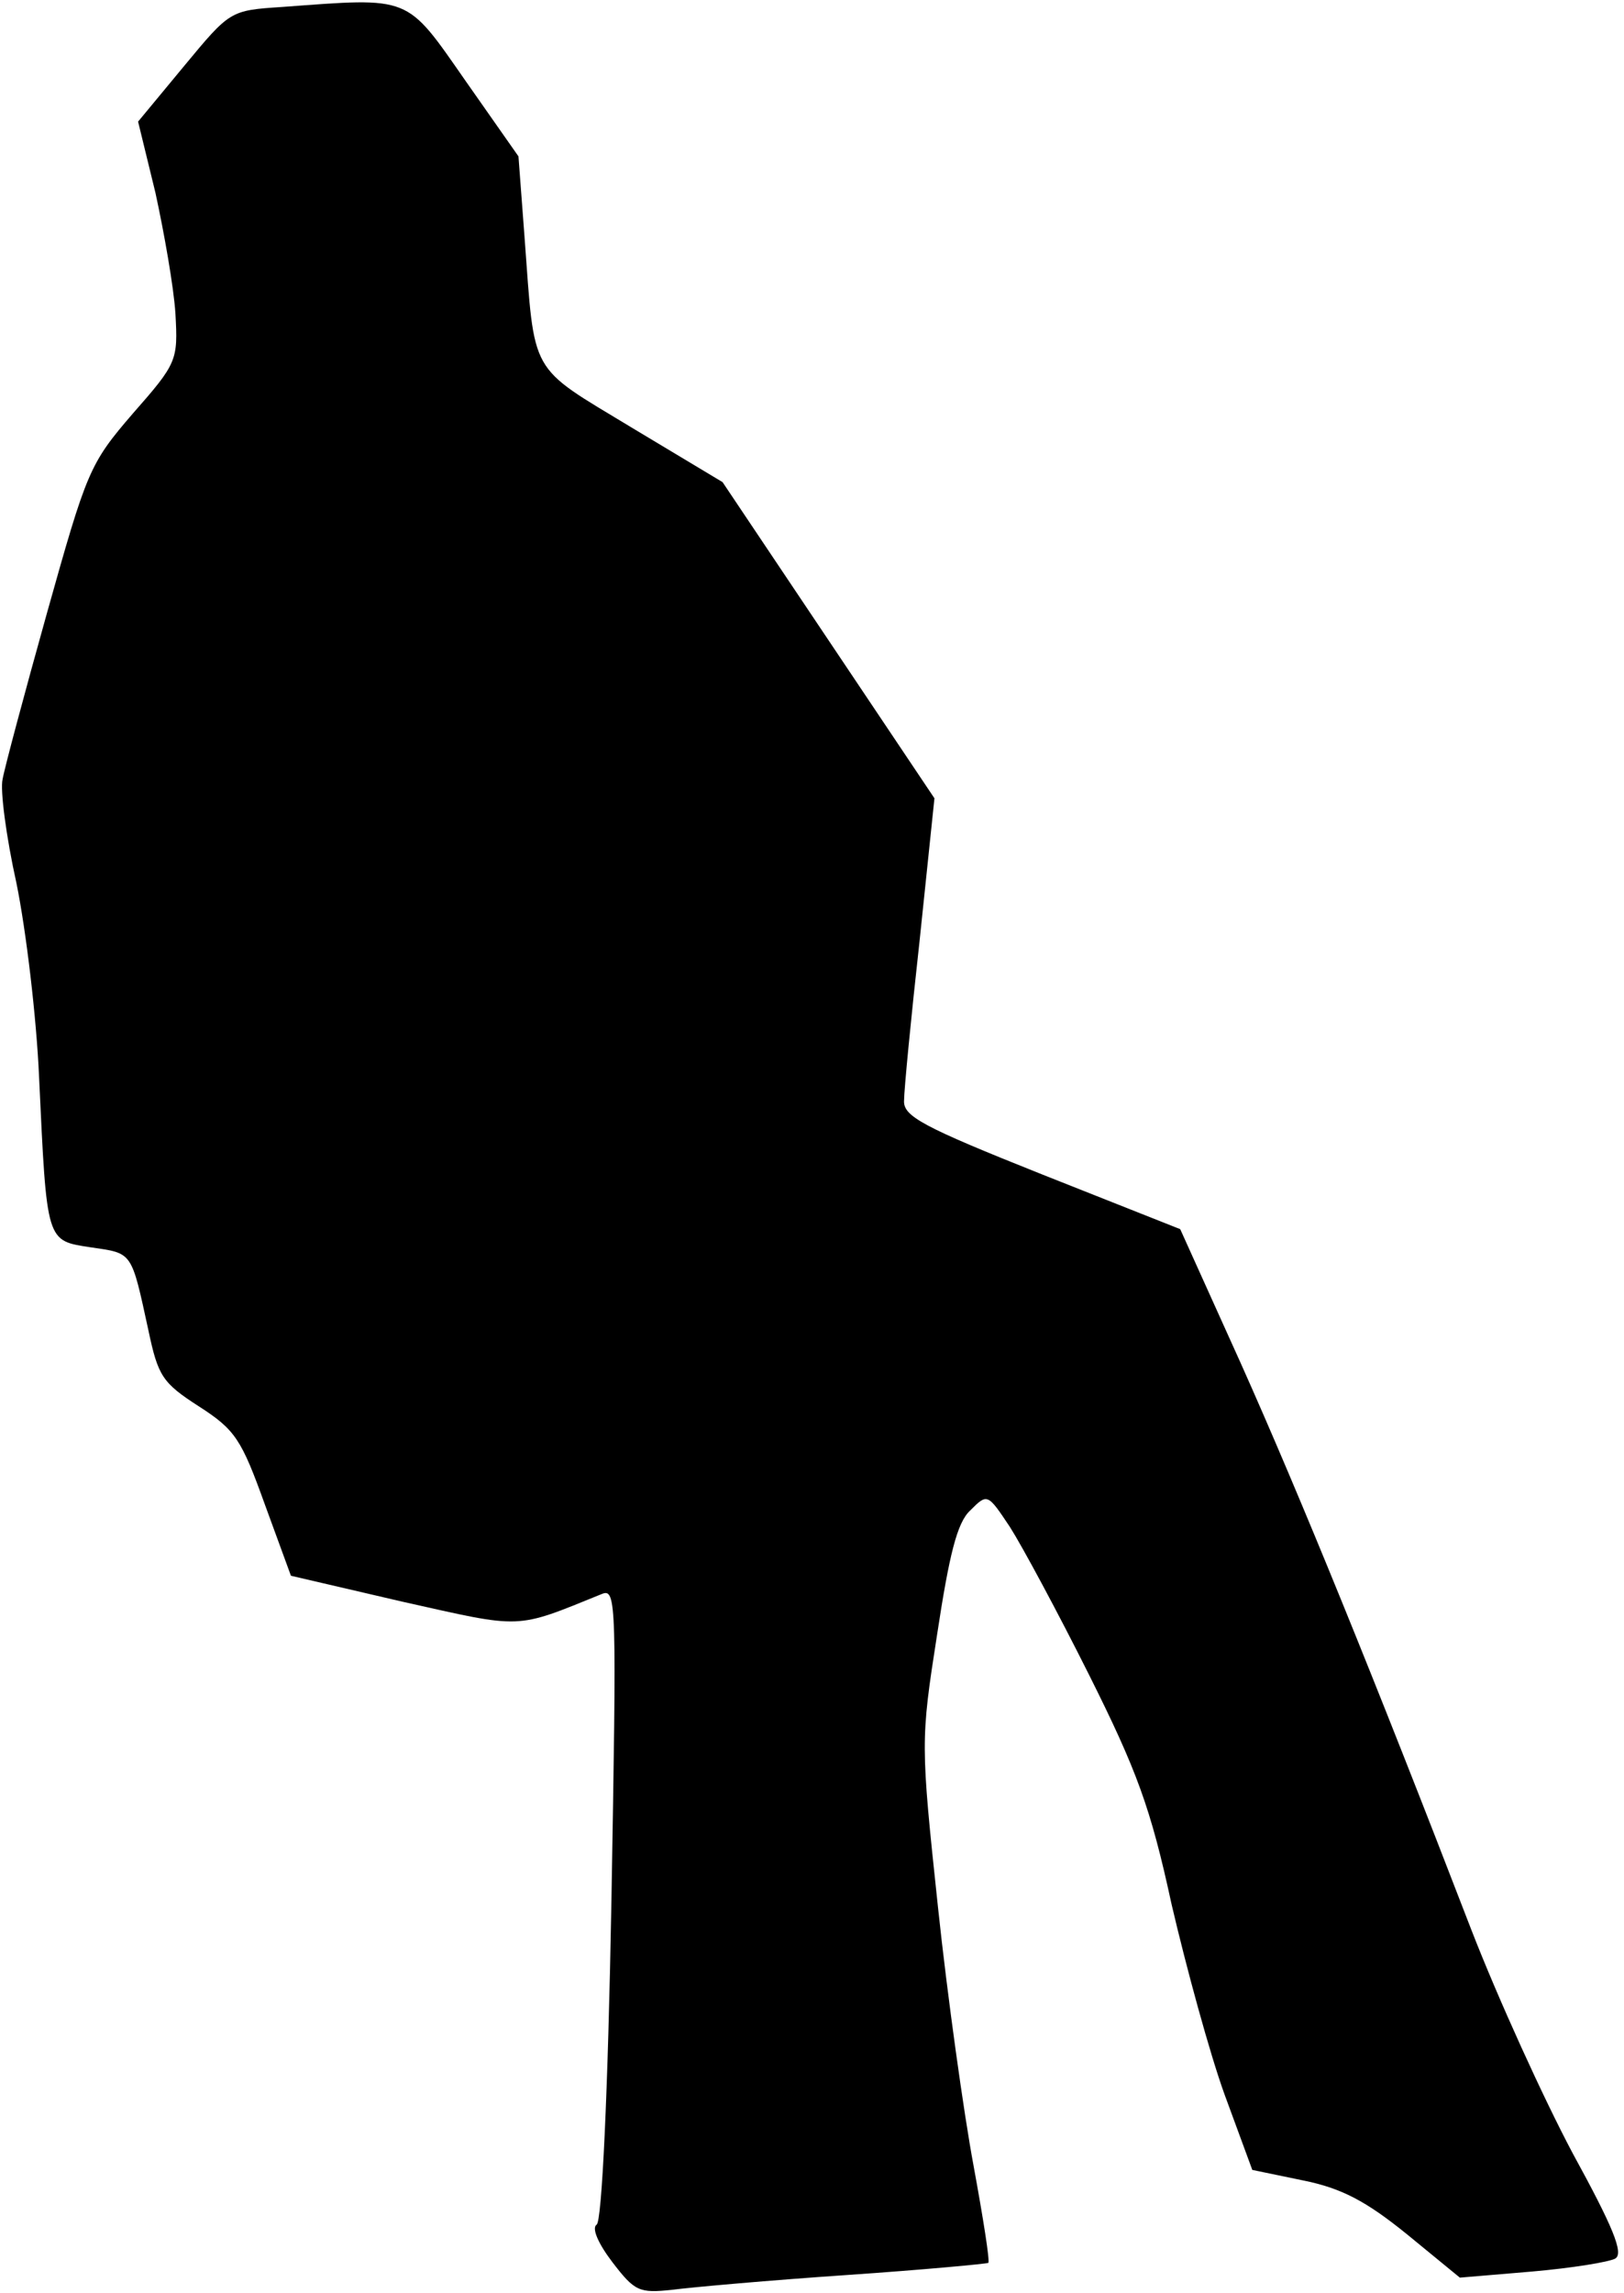 <?xml version="1.0" standalone="no"?>
<!DOCTYPE svg PUBLIC "-//W3C//DTD SVG 20010904//EN"
 "http://www.w3.org/TR/2001/REC-SVG-20010904/DTD/svg10.dtd">
<svg version="1.0" xmlns="http://www.w3.org/2000/svg"
 width="187pt" height="264pt" viewBox="0 0 187 264"
 preserveAspectRatio="xMidYMid meet">
<g transform="translate(0,264) scale(0.1,-0.1)"
fill="#000000" stroke="none">
<path fill="#000000" stroke="none" d="M325 2632 c-60 -4 -60 -4 -113 -68
l-53 -64 20 -82 c10 -46 21 -108 23 -139 3 -54 2 -57 -49 -115 -50 -58 -53
-66 -99 -230 -26 -93 -49 -179 -51 -191 -3 -12 4 -66 16 -120 11 -54 23 -154
26 -223 9 -192 8 -188 60 -196 48 -7 46 -4 66 -96 11 -52 16 -60 58 -87 42
-27 49 -38 76 -113 l30 -82 129 -30 c139 -31 128 -32 229 9 17 7 17 -9 11
-356 -4 -220 -11 -367 -17 -370 -6 -4 2 -22 18 -43 26 -34 31 -36 69 -32 23 3
113 11 201 17 88 6 162 13 163 14 2 2 -6 52 -17 112 -11 59 -30 194 -41 298
-20 188 -20 191 -1 313 14 92 23 129 38 143 20 20 20 20 46 -19 14 -22 55 -98
91 -170 55 -110 71 -153 95 -264 17 -73 44 -172 61 -219 l32 -87 58 -12 c45
-9 73 -24 120 -62 l61 -50 83 7 c46 4 89 11 96 15 10 6 -3 37 -49 121 -33 62
-86 178 -117 258 -111 288 -197 499 -265 651 l-70 155 -159 63 c-138 55 -160
67 -159 85 0 12 8 95 18 185 l17 163 -122 182 -122 182 -105 63 c-119 72 -111
58 -123 219 l-7 93 -61 87 c-69 99 -62 96 -211 85z"/>
</g>
</svg>
